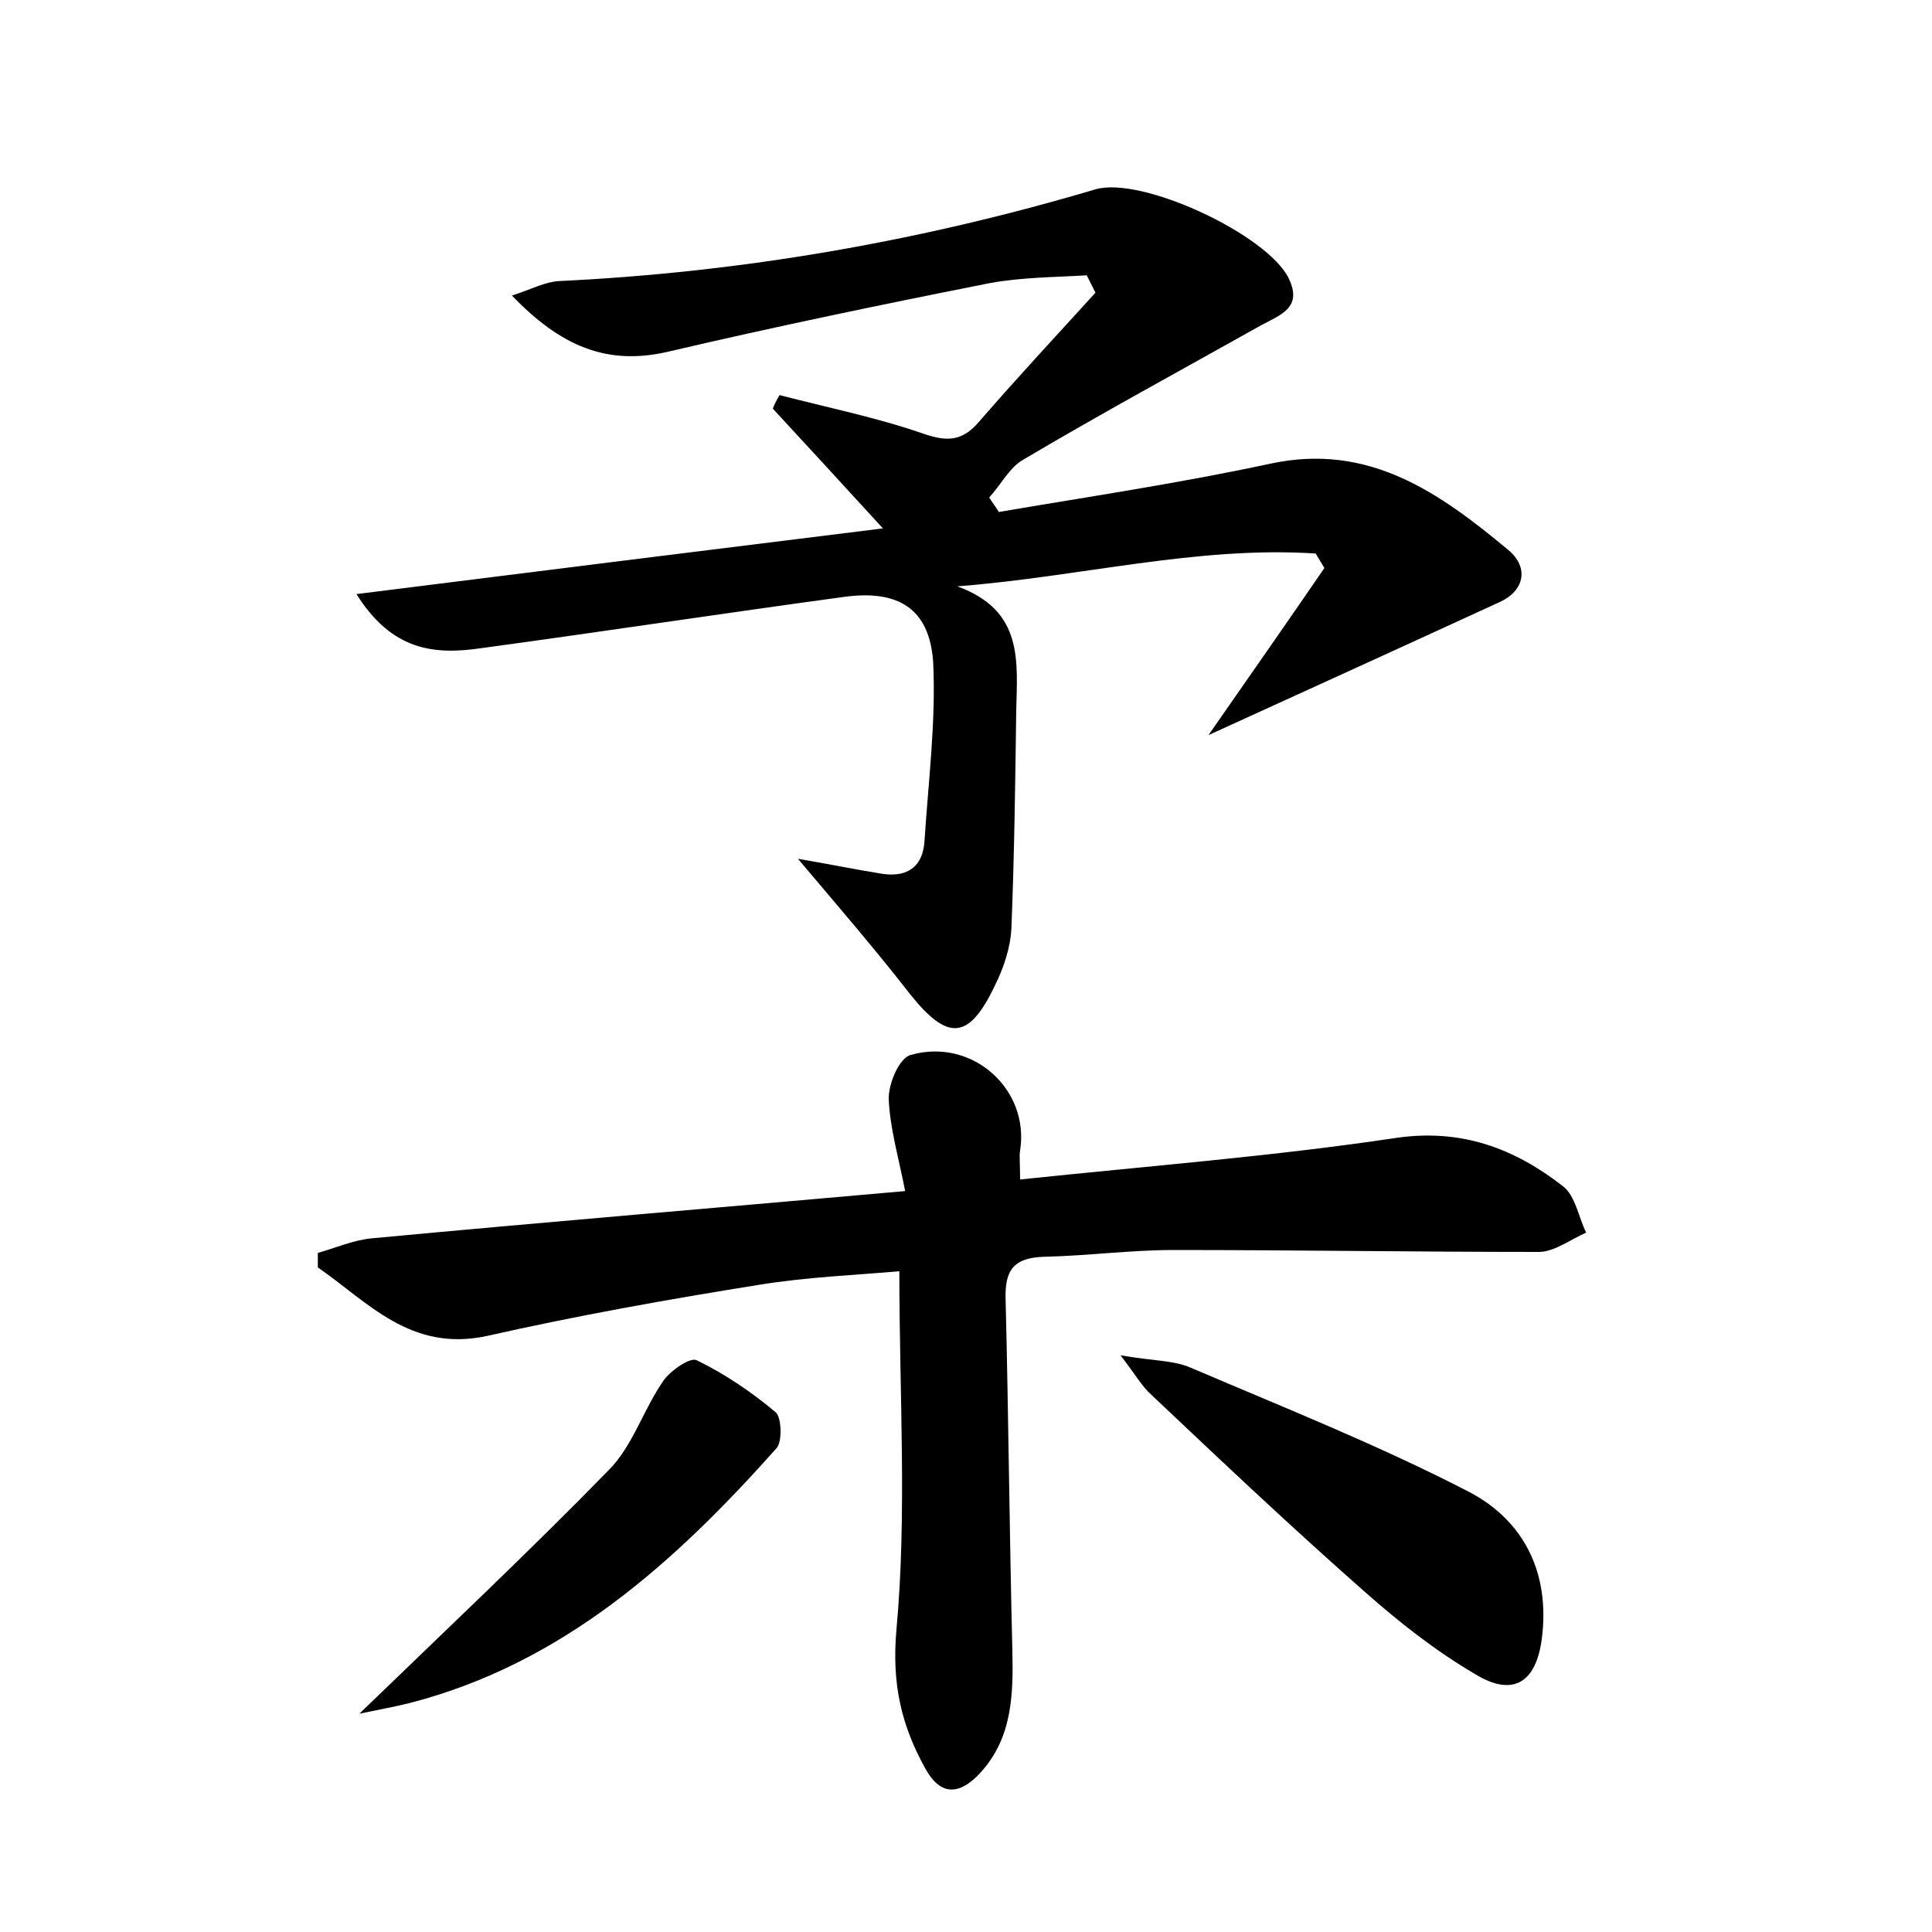 <?xml version="1.0" encoding="utf-8"?>
<!-- Generator: Adobe Illustrator 22.0.0, SVG Export Plug-In . SVG Version: 6.00 Build 0)  -->
<svg version="1.1" id="图层_1" xmlns="http://www.w3.org/2000/svg" xmlns:xlink="http://www.w3.org/1999/xlink" x="0px" y="0px"
	 viewBox="0 0 200 200" style="enable-background:new 0 0 200 200;" xml:space="preserve">
<style type="text/css">
	.st0{fill:#FFFFFF;}
</style>
<g>
	
	<path d="M125.1,76.1c4.1-5.9,8.1-11.6,12-17.3c-0.3-0.5-0.6-1-0.9-1.5c-12.3-0.8-24.3,2.4-37.1,3.4c6.9,2.5,6.2,7.8,6.1,12.9
		c-0.1,7.5-0.2,15-0.5,22.5c-0.1,2-0.8,4.1-1.7,5.9c-2.7,5.7-4.9,5.8-8.8,0.9c-3.5-4.5-7.2-8.8-11.6-14c3.5,0.6,5.9,1.1,8.4,1.5
		c2.6,0.5,4.5-0.4,4.7-3.3c0.4-6.2,1.2-12.4,0.9-18.6C96.2,63,93,61,87.3,61.8c-12.5,1.7-25,3.6-37.5,5.3c-4.8,0.7-9.2,0.3-12.9-5.6
		c18.3-2.3,35.9-4.5,54.5-6.8c-4.2-4.6-7.8-8.5-11.4-12.4c0.2-0.5,0.4-0.9,0.7-1.4c5,1.3,10,2.3,14.9,4c2.6,0.9,4.1,0.7,5.8-1.3
		c3.9-4.5,8-8.9,12-13.3c-0.3-0.6-0.6-1.2-0.9-1.8c-3.3,0.2-6.7,0.2-10,0.8c-11.1,2.2-22.2,4.5-33.3,7.1C62.8,37.9,58,35.8,53,30.6
		c2.1-0.7,3.4-1.4,4.8-1.5c18.9-0.9,37.4-4.1,55.6-9.5c4.8-1.4,17.8,4.7,20,9.2c1.5,3.1-0.9,3.8-2.9,4.9
		c-8.2,4.6-16.5,9.1-24.6,13.9c-1.4,0.8-2.3,2.6-3.5,3.9c0.3,0.5,0.7,1,1,1.5c9.4-1.6,18.8-3,28.1-5c10.2-2.2,17.5,3,24.6,8.9
		c2.3,1.9,1.6,4.3-0.8,5.4C145.3,66.9,135.4,71.4,125.1,76.1z"/>
	<path d="M105.6,122.1c13.3-1.4,26.2-2.4,38.9-4.3c6.8-1,12.3,1.1,17.3,5c1.3,1,1.6,3.2,2.4,4.8c-1.6,0.7-3.3,2-4.9,2
		c-12.6,0-25.2-0.2-37.8-0.2c-4.5,0-8.9,0.6-13.4,0.7c-3.1,0.1-4.1,1.3-4,4.4c0.3,12.1,0.4,24.3,0.7,36.4c0.1,4.5,0,9-3.3,12.6
		c-2.1,2.3-4.1,2.5-5.7-0.4c-2.5-4.5-3.5-8.8-3-14.4c1.1-12,0.3-24.2,0.3-37.1c-4.6,0.4-9.6,0.6-14.5,1.4
		c-9.4,1.5-18.9,3.2-28.2,5.3c-7.9,1.7-12.3-3.5-17.5-7.1c0-0.5,0-1,0-1.5c1.8-0.5,3.6-1.3,5.5-1.5c18.1-1.7,36.2-3.2,55.3-4.9
		c-0.7-3.6-1.6-6.6-1.7-9.6c0-1.6,1.1-4.2,2.3-4.5c6.4-1.8,12.3,3.6,11.3,9.9C105.5,119.7,105.6,120.3,105.6,122.1z"/>
	<path d="M116,140.3c3.4,0.6,5.5,0.5,7.3,1.3c9.6,4.1,19.4,8,28.7,12.8c5.8,3,8.5,8.5,7.6,15.3c-0.6,4.5-3,6-6.9,3.6
		c-4.1-2.4-7.9-5.4-11.4-8.5c-7.5-6.6-14.8-13.5-22.1-20.4C118.2,143.5,117.6,142.4,116,140.3z"/>
	<path d="M37.2,177.4c9-8.7,17.6-16.8,25.8-25.2c2.5-2.5,3.6-6.3,5.7-9.3c0.7-1,2.7-2.4,3.4-2.1c2.9,1.4,5.7,3.3,8.2,5.4
		c0.6,0.5,0.7,3,0.1,3.7c-10.5,11.8-22.1,22.3-38,26.4C40.8,176.7,39.1,177,37.2,177.4z"/>
</g>
</svg>
